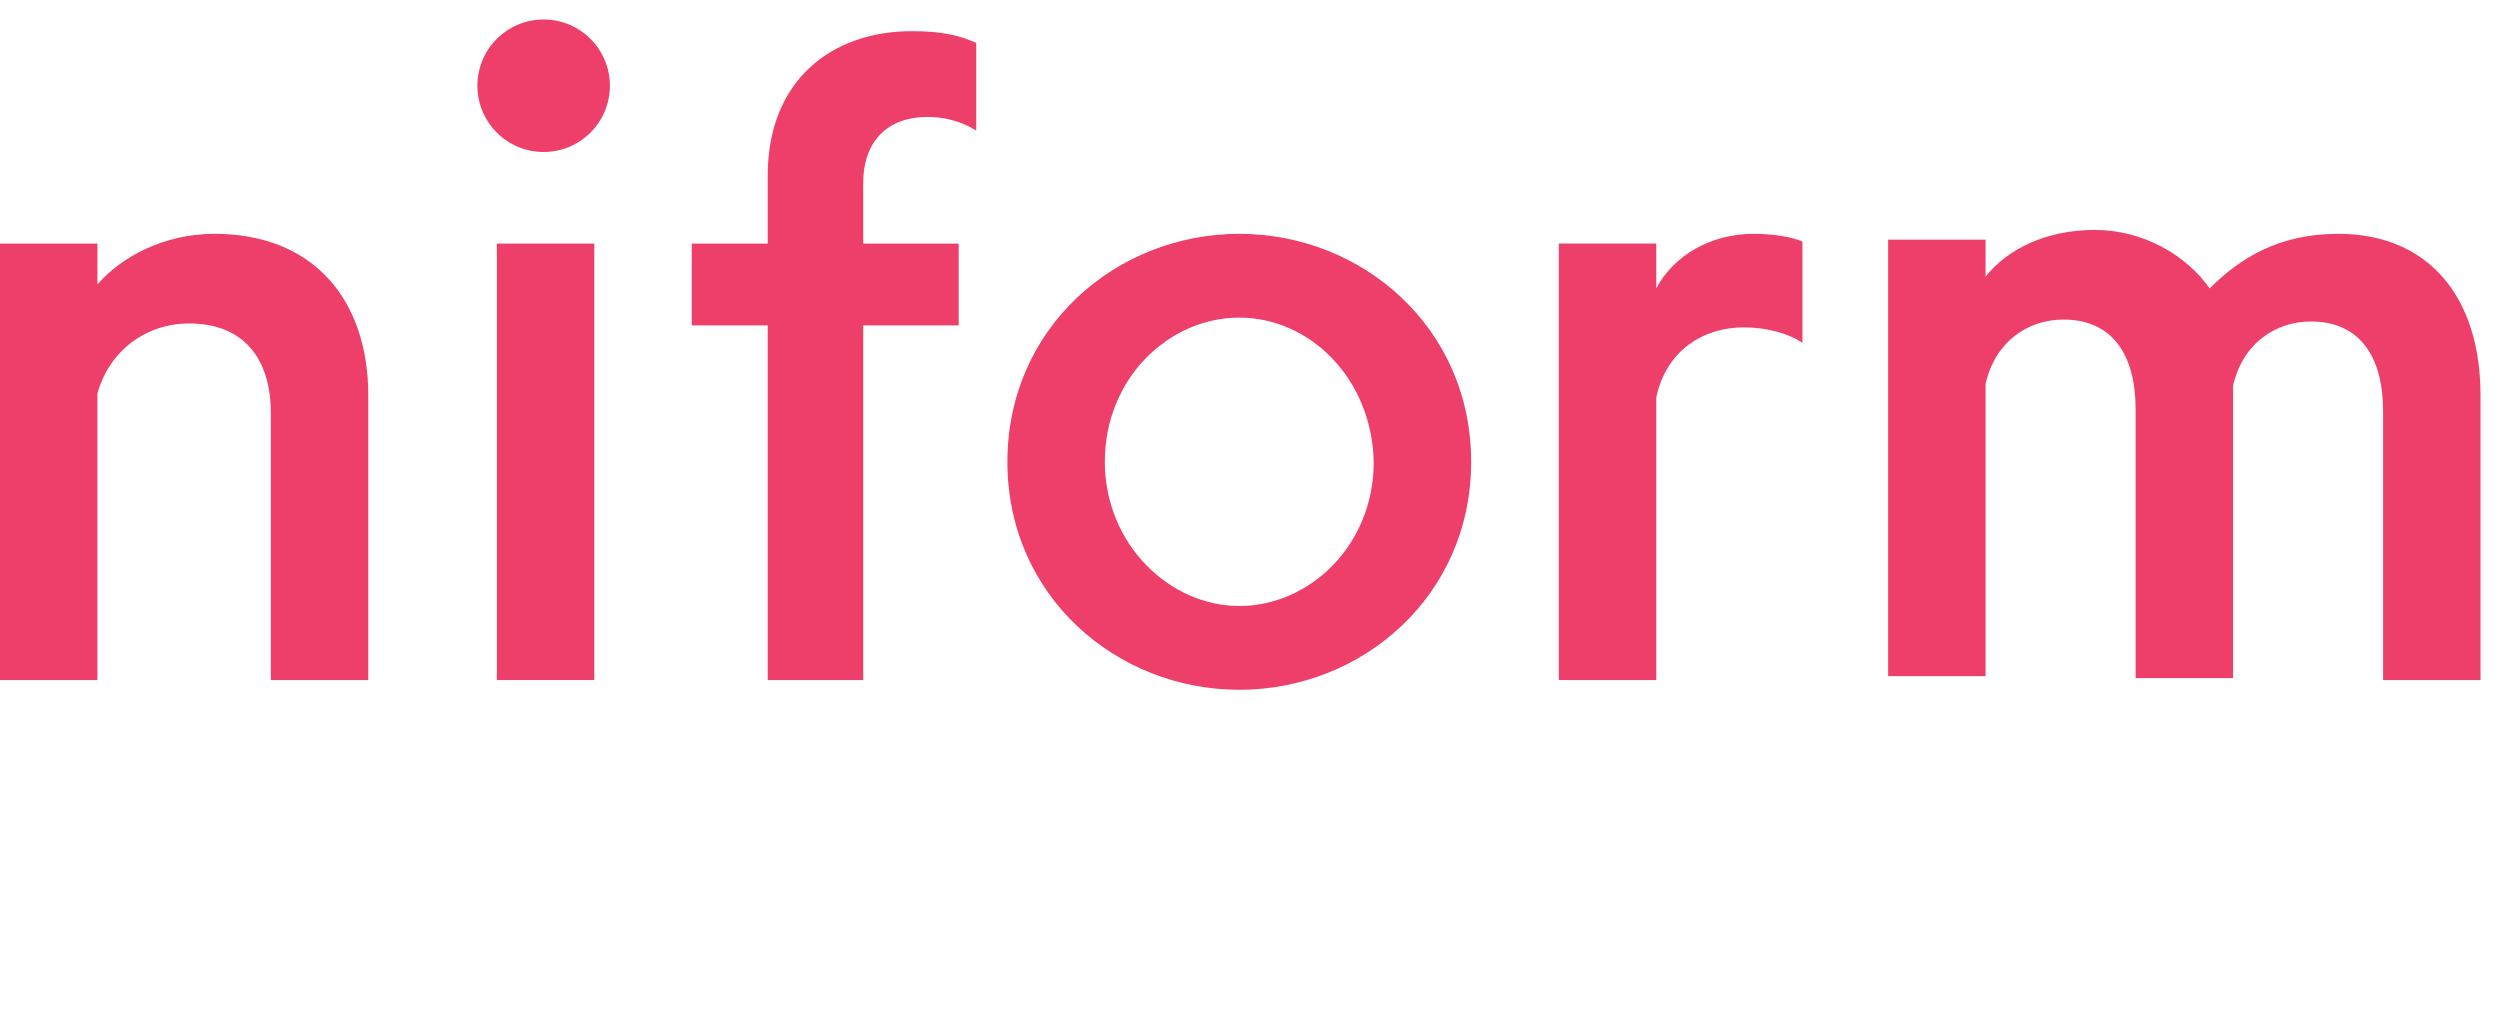 <?xml version="1.0" encoding="utf-8"?>
<!-- Generator: Adobe Illustrator 18.1.0, SVG Export Plug-In . SVG Version: 6.00 Build 0)  -->
<svg version="1.1" id="Layer_1" xmlns="http://www.w3.org/2000/svg" xmlns:xlink="http://www.w3.org/1999/xlink" x="0px" y="0px"
	 viewBox="-364.3 255 128.3 52" enable-background="new -364.3 255 128.3 52" xml:space="preserve">
<path fill="#EE3F6B" d="M-364.3,267.5h5v2.1c1.2-1.4,3.4-2.6,6-2.6c5.1,0,7.9,3.4,7.9,8.3v14.6h-5v-13.7c0-2.8-1.4-4.6-4.2-4.6
	c-2.2,0-4.1,1.4-4.7,3.6v14.7h-5C-364.3,289.9-364.3,267.5-364.3,267.5z"/>
<path fill="#EE3F6B" d="M-314.2,261.7c-0.8-0.5-1.7-0.7-2.5-0.7c-2,0-3.3,1.2-3.3,3.4v3.1h4.9v4.2h-4.9v18.2h-4.9v-18.2h-3.9v-4.2
	h3.9V264c0-4.8,3.2-7.4,7.4-7.4c1.5,0,2.4,0.2,3.3,0.6V261.7z"/>
<path fill="#EE3F6B" d="M-300.7,290.4c-6.3,0-11.9-4.8-11.9-11.7s5.6-11.7,11.9-11.7c6.3,0,11.9,4.8,11.9,11.7
	S-294.4,290.4-300.7,290.4z M-300.7,271.3c-3.6,0-6.9,3.1-6.9,7.4c0,4.2,3.3,7.4,6.9,7.4c3.6,0,6.9-3.1,6.9-7.4
	C-293.9,274.4-297.1,271.3-300.7,271.3z"/>
<path fill="#EE3F6B" d="M-271.8,272.6c-0.7-0.5-1.9-0.8-3-0.8c-2.1,0-4,1.2-4.5,3.6v14.5h-5v-22.4h5v2.3c0.9-1.7,2.8-2.8,5-2.8
	c1.1,0,2.1,0.2,2.5,0.4V272.6z"/>
<path fill="#EE3F6B" d="M-244.3,267c4.6,0,7.3,3.2,7.3,8.3v14.6h-5v-13.8c0-2.8-1.2-4.6-3.7-4.6c-1.8,0-3.5,1.1-4,3.3v15h-5v-13.8
	c0-2.8-1.2-4.6-3.7-4.6c-1.8,0-3.5,1.1-4,3.3v15h-5v-22.4h5v1.9c1.1-1.4,3.1-2.4,5.6-2.4c2.5,0,4.7,1.3,5.9,3
	C-249.3,268.2-247.3,267-244.3,267z"/>
<path fill="#EE3F6B" d="M-333.8,289.9h-5v-22.4h5V289.9z"/>
<circle fill="#EE3F6B" cx="-336.4" cy="259.4" r="3.4"/>
</svg>
